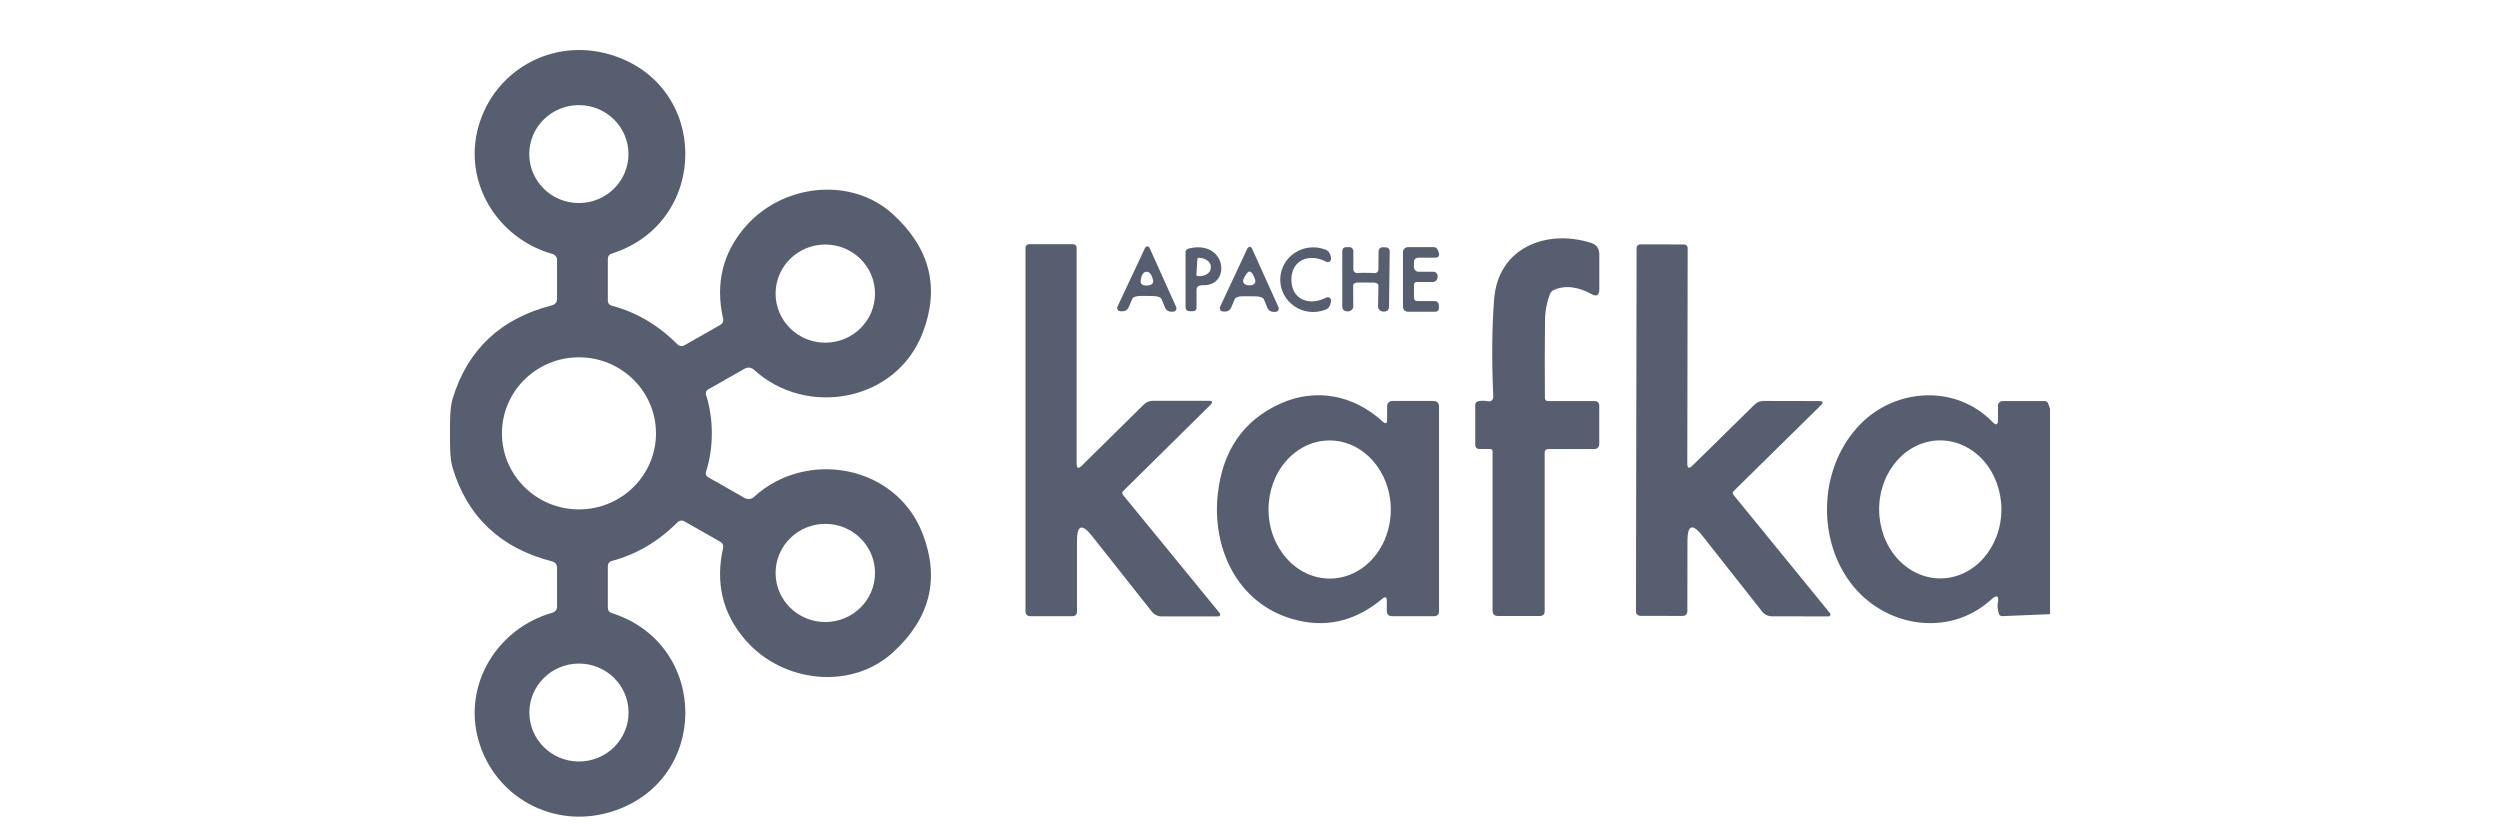 <?xml version="1.0" encoding="UTF-8"?>
<svg width="150px" height="50px" viewBox="0 0 150 50" version="1.1" xmlns="http://www.w3.org/2000/svg" xmlns:xlink="http://www.w3.org/1999/xlink">
    <title>kafka</title>
    <g id="kafka" stroke="none" stroke-width="1" fill="none" fill-rule="evenodd" transform="translate(0, 0)">
        <g id="kafka备份" transform="translate(27, 3)" fill="#565E6F" fill-rule="nonzero">
            <path d="M15.71,22.998 C15.71,23.808 15.593,24.583 15.359,25.322 C15.321,25.438 15.37,25.564 15.476,25.626 L17.683,26.881 C17.859,26.983 18.083,26.957 18.235,26.818 C21.378,23.936 26.768,24.883 28.36,29.026 C29.401,31.736 28.807,34.108 26.578,36.144 C24.093,38.415 19.983,37.986 17.736,35.414 C16.359,33.834 15.91,31.985 16.389,29.868 C16.421,29.729 16.357,29.586 16.232,29.515 L14.071,28.284 C13.934,28.204 13.759,28.227 13.647,28.34 C12.492,29.497 11.175,30.271 9.694,30.661 C9.562,30.695 9.47,30.813 9.47,30.948 L9.47,33.46 C9.47,33.627 9.551,33.736 9.711,33.787 C15.603,35.659 15.613,43.948 9.607,45.727 C6.157,46.751 2.669,44.8 1.709,41.416 C0.763,38.072 2.836,34.698 6.15,33.76 C6.312,33.716 6.424,33.568 6.424,33.397 L6.424,31.083 C6.424,30.87 6.32,30.735 6.113,30.68 C3.037,29.89 1.052,28.022 0.158,25.075 C-0.016,24.5 0,23.665 0,22.998 C0,22.331 -0.016,21.5 0.158,20.922 C1.052,17.977 3.037,16.11 6.113,15.32 C6.32,15.265 6.424,15.13 6.424,14.917 L6.424,12.603 C6.424,12.432 6.312,12.284 6.15,12.24 C2.836,11.302 0.763,7.928 1.709,4.584 C2.669,1.2 6.157,-0.751 9.607,0.273 C15.613,2.052 15.603,10.341 9.711,12.213 C9.551,12.264 9.47,12.373 9.47,12.54 L9.47,15.052 C9.47,15.187 9.562,15.305 9.694,15.339 C11.175,15.729 12.492,16.503 13.647,17.66 C13.759,17.773 13.934,17.796 14.071,17.716 L16.232,16.485 C16.357,16.414 16.421,16.271 16.389,16.132 C15.91,14.015 16.359,12.166 17.736,10.586 C19.983,8.014 24.093,7.585 26.578,9.856 C28.807,11.892 29.401,14.264 28.36,16.974 C26.768,21.117 21.378,22.064 18.235,19.182 C18.083,19.043 17.859,19.017 17.683,19.119 L15.476,20.374 C15.372,20.435 15.323,20.559 15.359,20.674 C15.593,21.416 15.71,22.191 15.71,22.998 Z M10.708,6.244 C10.708,4.622 9.375,3.306 7.731,3.306 C6.088,3.306 4.755,4.622 4.755,6.244 C4.755,7.867 6.088,9.183 7.731,9.183 C9.375,9.183 10.708,7.867 10.708,6.244 Z M25.501,14.616 C25.501,12.99 24.165,11.672 22.518,11.672 C20.871,11.672 19.535,12.99 19.535,14.616 C19.535,16.243 20.871,17.561 22.518,17.561 C24.165,17.561 25.501,16.243 25.501,14.616 Z M12.359,23.002 C12.359,20.482 10.29,18.439 7.738,18.439 C5.186,18.439 3.117,20.482 3.117,23.002 C3.117,25.521 5.186,27.564 7.738,27.564 C10.29,27.564 12.359,25.521 12.359,23.002 Z M25.501,31.377 C25.501,29.751 24.165,28.432 22.518,28.432 C20.871,28.432 19.535,29.751 19.535,31.377 C19.535,33.003 20.871,34.322 22.518,34.322 C24.165,34.322 25.501,33.003 25.501,31.377 Z M10.714,39.752 C10.714,38.13 9.382,36.814 7.738,36.814 C6.095,36.814 4.762,38.13 4.762,39.752 C4.762,41.375 6.095,42.69 7.738,42.69 C9.382,42.69 10.714,41.375 10.714,39.752 L10.714,39.752 Z" id="形状"></path>
            <path d="M62.554,24.088 C62.554,23.989 62.502,23.939 62.397,23.939 L61.749,23.939 C61.619,23.939 61.515,23.836 61.515,23.708 L61.515,21.302 C61.515,21.185 61.57,21.111 61.682,21.08 C61.838,21.036 62.018,21.033 62.223,21.07 C62.484,21.117 62.608,21.009 62.595,20.747 C62.497,18.568 62.515,16.628 62.651,14.927 C62.892,11.87 65.765,10.728 68.453,11.569 C68.79,11.675 68.958,11.903 68.958,12.253 L68.958,14.356 C68.958,14.725 68.795,14.819 68.47,14.636 C67.811,14.27 66.985,14.055 66.226,14.402 C66.119,14.45 66.044,14.528 66.002,14.636 C65.806,15.142 65.706,15.667 65.701,16.211 C65.683,17.807 65.681,19.358 65.694,20.866 C65.694,20.998 65.761,21.064 65.895,21.064 L68.664,21.064 C68.858,21.064 68.955,21.16 68.955,21.351 L68.955,23.662 C68.955,23.817 68.827,23.943 68.67,23.943 L65.878,23.943 C65.826,23.943 65.776,23.963 65.739,23.999 C65.702,24.034 65.681,24.083 65.681,24.134 L65.681,33.665 C65.681,33.861 65.582,33.959 65.383,33.959 L62.882,33.959 C62.664,33.959 62.554,33.851 62.554,33.635 L62.554,24.088 Z" id="路径"></path>
            <path d="M38.515,29.152 C37.918,28.397 37.619,28.498 37.619,29.456 L37.619,33.675 C37.619,33.873 37.52,33.972 37.322,33.972 L34.837,33.972 C34.632,33.972 34.529,33.87 34.529,33.668 L34.529,11.863 C34.529,11.747 34.627,11.652 34.747,11.652 L37.392,11.652 C37.506,11.652 37.599,11.744 37.599,11.857 L37.599,24.814 C37.599,25.105 37.703,25.146 37.91,24.939 L41.625,21.275 C41.777,21.123 41.962,21.047 42.18,21.047 L45.507,21.047 C45.753,21.047 45.788,21.133 45.614,21.305 L40.391,26.461 C40.327,26.523 40.321,26.624 40.378,26.692 L46.186,33.79 C46.216,33.826 46.222,33.875 46.202,33.917 C46.182,33.959 46.139,33.985 46.093,33.985 L42.702,33.985 C42.472,33.985 42.255,33.88 42.113,33.701 L38.515,29.152 Z" id="路径"></path>
            <path d="M75.144,29.145 C74.549,28.39 74.25,28.491 74.248,29.446 L74.241,33.658 C74.241,33.856 74.142,33.955 73.944,33.955 L71.463,33.952 C71.257,33.952 71.156,33.851 71.158,33.648 L71.195,11.873 C71.195,11.817 71.218,11.763 71.259,11.724 C71.299,11.684 71.355,11.662 71.412,11.662 L74.054,11.668 C74.169,11.668 74.261,11.76 74.261,11.873 L74.238,24.811 C74.238,25.101 74.342,25.143 74.549,24.936 L78.264,21.285 C78.416,21.133 78.601,21.057 78.819,21.057 L82.14,21.064 C82.385,21.064 82.42,21.15 82.247,21.321 L77.023,26.461 C76.959,26.523 76.953,26.624 77.01,26.692 L82.798,33.79 C82.829,33.826 82.835,33.877 82.814,33.919 C82.793,33.961 82.749,33.987 82.701,33.985 L79.317,33.978 C79.087,33.978 78.87,33.874 78.729,33.694 L75.144,29.145 Z" id="路径"></path>
            <path d="M41.816,14.755 C41.501,14.753 41.314,14.757 41.254,14.768 C41.076,14.799 40.971,14.851 40.94,14.923 L40.712,15.452 C40.653,15.589 40.514,15.678 40.361,15.676 C40.319,15.676 40.274,15.676 40.227,15.676 C40.159,15.675 40.096,15.639 40.06,15.582 C40.024,15.525 40.021,15.453 40.05,15.392 C40.13,15.216 40.68,14.046 41.699,11.883 C41.73,11.817 41.779,11.784 41.846,11.784 C41.904,11.784 41.948,11.818 41.98,11.886 C42.963,14.065 43.493,15.244 43.571,15.422 C43.599,15.484 43.592,15.555 43.554,15.611 C43.516,15.667 43.452,15.7 43.384,15.699 C43.339,15.699 43.296,15.699 43.254,15.699 C43.1,15.699 42.963,15.607 42.906,15.468 L42.688,14.937 C42.657,14.864 42.552,14.811 42.374,14.778 C42.316,14.767 42.13,14.76 41.816,14.755 Z M41.829,14.131 C41.927,14.125 42.004,14.108 42.06,14.082 C42.157,14.034 42.209,13.929 42.187,13.824 C42.107,13.468 41.972,13.295 41.782,13.306 C41.593,13.315 41.478,13.502 41.438,13.867 C41.428,13.972 41.491,14.071 41.592,14.108 C41.65,14.128 41.729,14.136 41.829,14.131 Z" id="形状"></path>
            <path d="M47.989,11.814 C48.046,11.814 48.091,11.848 48.122,11.916 C49.103,14.084 49.633,15.257 49.711,15.435 C49.738,15.496 49.732,15.567 49.695,15.623 C49.658,15.679 49.594,15.712 49.527,15.712 C49.482,15.712 49.439,15.712 49.396,15.712 C49.243,15.713 49.105,15.621 49.049,15.481 L48.831,14.953 C48.8,14.881 48.695,14.828 48.517,14.795 C48.459,14.784 48.274,14.777 47.962,14.775 C47.647,14.773 47.461,14.776 47.403,14.785 C47.225,14.818 47.12,14.87 47.089,14.94 L46.865,15.465 C46.807,15.604 46.668,15.695 46.514,15.693 C46.472,15.693 46.428,15.692 46.383,15.689 C46.316,15.688 46.254,15.654 46.218,15.598 C46.182,15.543 46.176,15.473 46.203,15.412 C46.283,15.234 46.829,14.067 47.841,11.913 C47.873,11.847 47.922,11.814 47.989,11.814 Z M47.942,14.121 C48.107,14.128 48.22,14.087 48.283,13.999 C48.334,13.929 48.334,13.829 48.283,13.699 C48.176,13.432 48.074,13.297 47.978,13.293 C47.883,13.288 47.771,13.415 47.644,13.672 C47.579,13.796 47.569,13.895 47.614,13.969 C47.67,14.064 47.779,14.115 47.942,14.121 Z" id="形状"></path>
            <path d="M50.483,13.781 C50.483,14.966 51.55,15.392 52.576,14.854 C52.638,14.822 52.713,14.825 52.772,14.863 C52.831,14.9 52.865,14.967 52.861,15.036 C52.856,15.108 52.851,15.158 52.844,15.184 C52.797,15.393 52.686,15.529 52.509,15.59 C51.148,16.086 49.814,15.102 49.814,13.781 C49.811,12.461 51.148,11.477 52.509,11.969 C52.686,12.03 52.797,12.166 52.844,12.375 C52.851,12.401 52.856,12.451 52.861,12.523 C52.866,12.594 52.832,12.661 52.772,12.699 C52.712,12.737 52.635,12.739 52.573,12.705 C51.55,12.167 50.483,12.596 50.483,13.781 Z" id="路径"></path>
            <path d="M54.947,13.953 C54.606,13.951 54.436,13.95 54.436,13.95 C54.271,13.969 54.188,14.029 54.188,14.128 L54.195,15.369 C54.195,15.51 54.128,15.607 53.994,15.66 C53.952,15.677 53.905,15.685 53.854,15.683 C53.642,15.683 53.536,15.576 53.536,15.363 L53.536,12.084 C53.536,11.913 53.623,11.827 53.797,11.827 L53.964,11.827 C54.095,11.827 54.201,11.932 54.201,12.061 L54.201,13.171 C54.201,13.229 54.226,13.285 54.269,13.325 C54.312,13.365 54.37,13.385 54.429,13.382 C54.609,13.371 54.783,13.366 54.95,13.369 C55.118,13.369 55.292,13.375 55.472,13.388 C55.531,13.393 55.589,13.373 55.633,13.334 C55.677,13.294 55.702,13.239 55.703,13.18 L55.716,12.071 C55.716,11.942 55.823,11.837 55.954,11.837 L56.121,11.84 C56.295,11.842 56.382,11.929 56.382,12.101 L56.342,15.379 C56.339,15.593 56.232,15.698 56.021,15.696 C55.969,15.696 55.922,15.687 55.88,15.67 C55.749,15.617 55.683,15.52 55.683,15.379 L55.706,14.138 C55.706,14.039 55.624,13.978 55.459,13.956 C55.459,13.956 55.288,13.955 54.947,13.953 Z" id="路径"></path>
            <path d="M44.792,14.385 L44.792,15.475 C44.792,15.527 44.771,15.578 44.733,15.615 C44.695,15.652 44.644,15.673 44.591,15.673 L44.394,15.673 C44.22,15.673 44.133,15.587 44.133,15.415 L44.133,12.127 C44.133,12.03 44.2,11.945 44.297,11.919 C46.564,11.335 46.895,14.111 45.243,14.111 C45.121,14.111 45.037,14.118 44.992,14.131 C44.859,14.166 44.792,14.251 44.792,14.385 Z M44.842,12.547 L44.785,13.474 C44.783,13.496 44.79,13.518 44.805,13.535 C44.819,13.551 44.84,13.562 44.862,13.563 L44.912,13.567 C45.099,13.578 45.281,13.534 45.418,13.446 C45.556,13.359 45.637,13.233 45.644,13.098 L45.648,13.019 C45.664,12.739 45.365,12.494 44.979,12.471 L44.929,12.467 C44.907,12.466 44.885,12.474 44.869,12.489 C44.852,12.504 44.843,12.525 44.842,12.547 L44.842,12.547 Z" id="形状"></path>
            <path d="M58.017,13.92 C57.899,13.92 57.84,13.979 57.84,14.098 L57.84,14.854 C57.84,14.993 57.909,15.062 58.047,15.062 L59.04,15.062 C59.236,15.062 59.334,15.162 59.334,15.363 L59.334,15.471 C59.334,15.628 59.255,15.706 59.097,15.706 L57.519,15.706 C57.291,15.706 57.178,15.594 57.178,15.369 L57.178,12.127 C57.178,12.048 57.21,11.971 57.268,11.915 C57.325,11.859 57.404,11.827 57.485,11.827 L59.02,11.827 C59.134,11.827 59.235,11.899 59.271,12.005 L59.321,12.144 C59.395,12.355 59.318,12.461 59.09,12.461 L58.127,12.461 C57.933,12.461 57.836,12.558 57.836,12.751 L57.836,13.025 C57.836,13.18 57.962,13.306 58.117,13.306 L59.007,13.306 C59.143,13.306 59.254,13.414 59.254,13.547 L59.254,13.636 C59.254,13.793 59.124,13.92 58.963,13.92 L58.017,13.92 Z" id="路径"></path>
            <path d="M56.208,33.047 C56.208,32.816 56.119,32.776 55.94,32.925 C54.291,34.301 52.494,34.707 50.55,34.143 C47.216,33.179 45.705,29.872 46.069,26.626 C46.361,24.018 47.613,22.215 49.824,21.216 C51.968,20.248 54.245,20.717 55.957,22.292 C56.138,22.457 56.228,22.418 56.228,22.176 L56.228,21.397 C56.228,21.171 56.344,21.057 56.576,21.057 L58.99,21.057 C59.224,21.057 59.341,21.172 59.341,21.401 L59.341,33.665 C59.341,33.869 59.237,33.972 59.03,33.972 L56.539,33.972 C56.318,33.972 56.208,33.863 56.208,33.645 L56.208,33.047 Z M52.81,31.714 C53.782,31.707 54.712,31.264 55.395,30.482 C56.077,29.701 56.456,28.644 56.448,27.545 C56.432,25.257 54.777,23.414 52.751,23.428 C51.778,23.434 50.848,23.877 50.166,24.659 C49.483,25.441 49.104,26.497 49.112,27.596 C49.128,29.884 50.784,31.728 52.81,31.714 L52.81,31.714 Z" id="形状"></path>
            <path d="M96,21.516 L96,21.651 L96,28.677 C95.993,28.701 95.993,28.726 96,28.752 L96,30.492 L96,33.85 L93.134,33.968 C93.041,33.972 92.956,33.912 92.93,33.823 C92.859,33.57 92.837,33.371 92.863,33.226 C92.955,32.737 92.826,32.652 92.476,32.971 C89.951,35.272 86.049,34.655 84.026,31.958 C81.962,29.201 82.17,24.93 84.641,22.431 C86.784,20.262 90.372,20.077 92.546,22.315 C92.769,22.546 92.88,22.502 92.88,22.183 L92.88,21.335 C92.88,21.185 93.003,21.064 93.154,21.064 L95.686,21.064 C95.786,21.064 95.853,21.11 95.886,21.202 L96,21.516 Z M89.423,31.704 C91.449,31.7 93.088,29.844 93.084,27.558 C93.082,26.46 92.694,25.407 92.005,24.632 C91.315,23.857 90.381,23.423 89.409,23.424 C87.383,23.428 85.744,25.284 85.748,27.57 C85.75,28.668 86.138,29.721 86.827,30.496 C87.517,31.271 88.45,31.705 89.423,31.704 L89.423,31.704 Z" id="形状"></path>
        </g>
    </g>
</svg>

